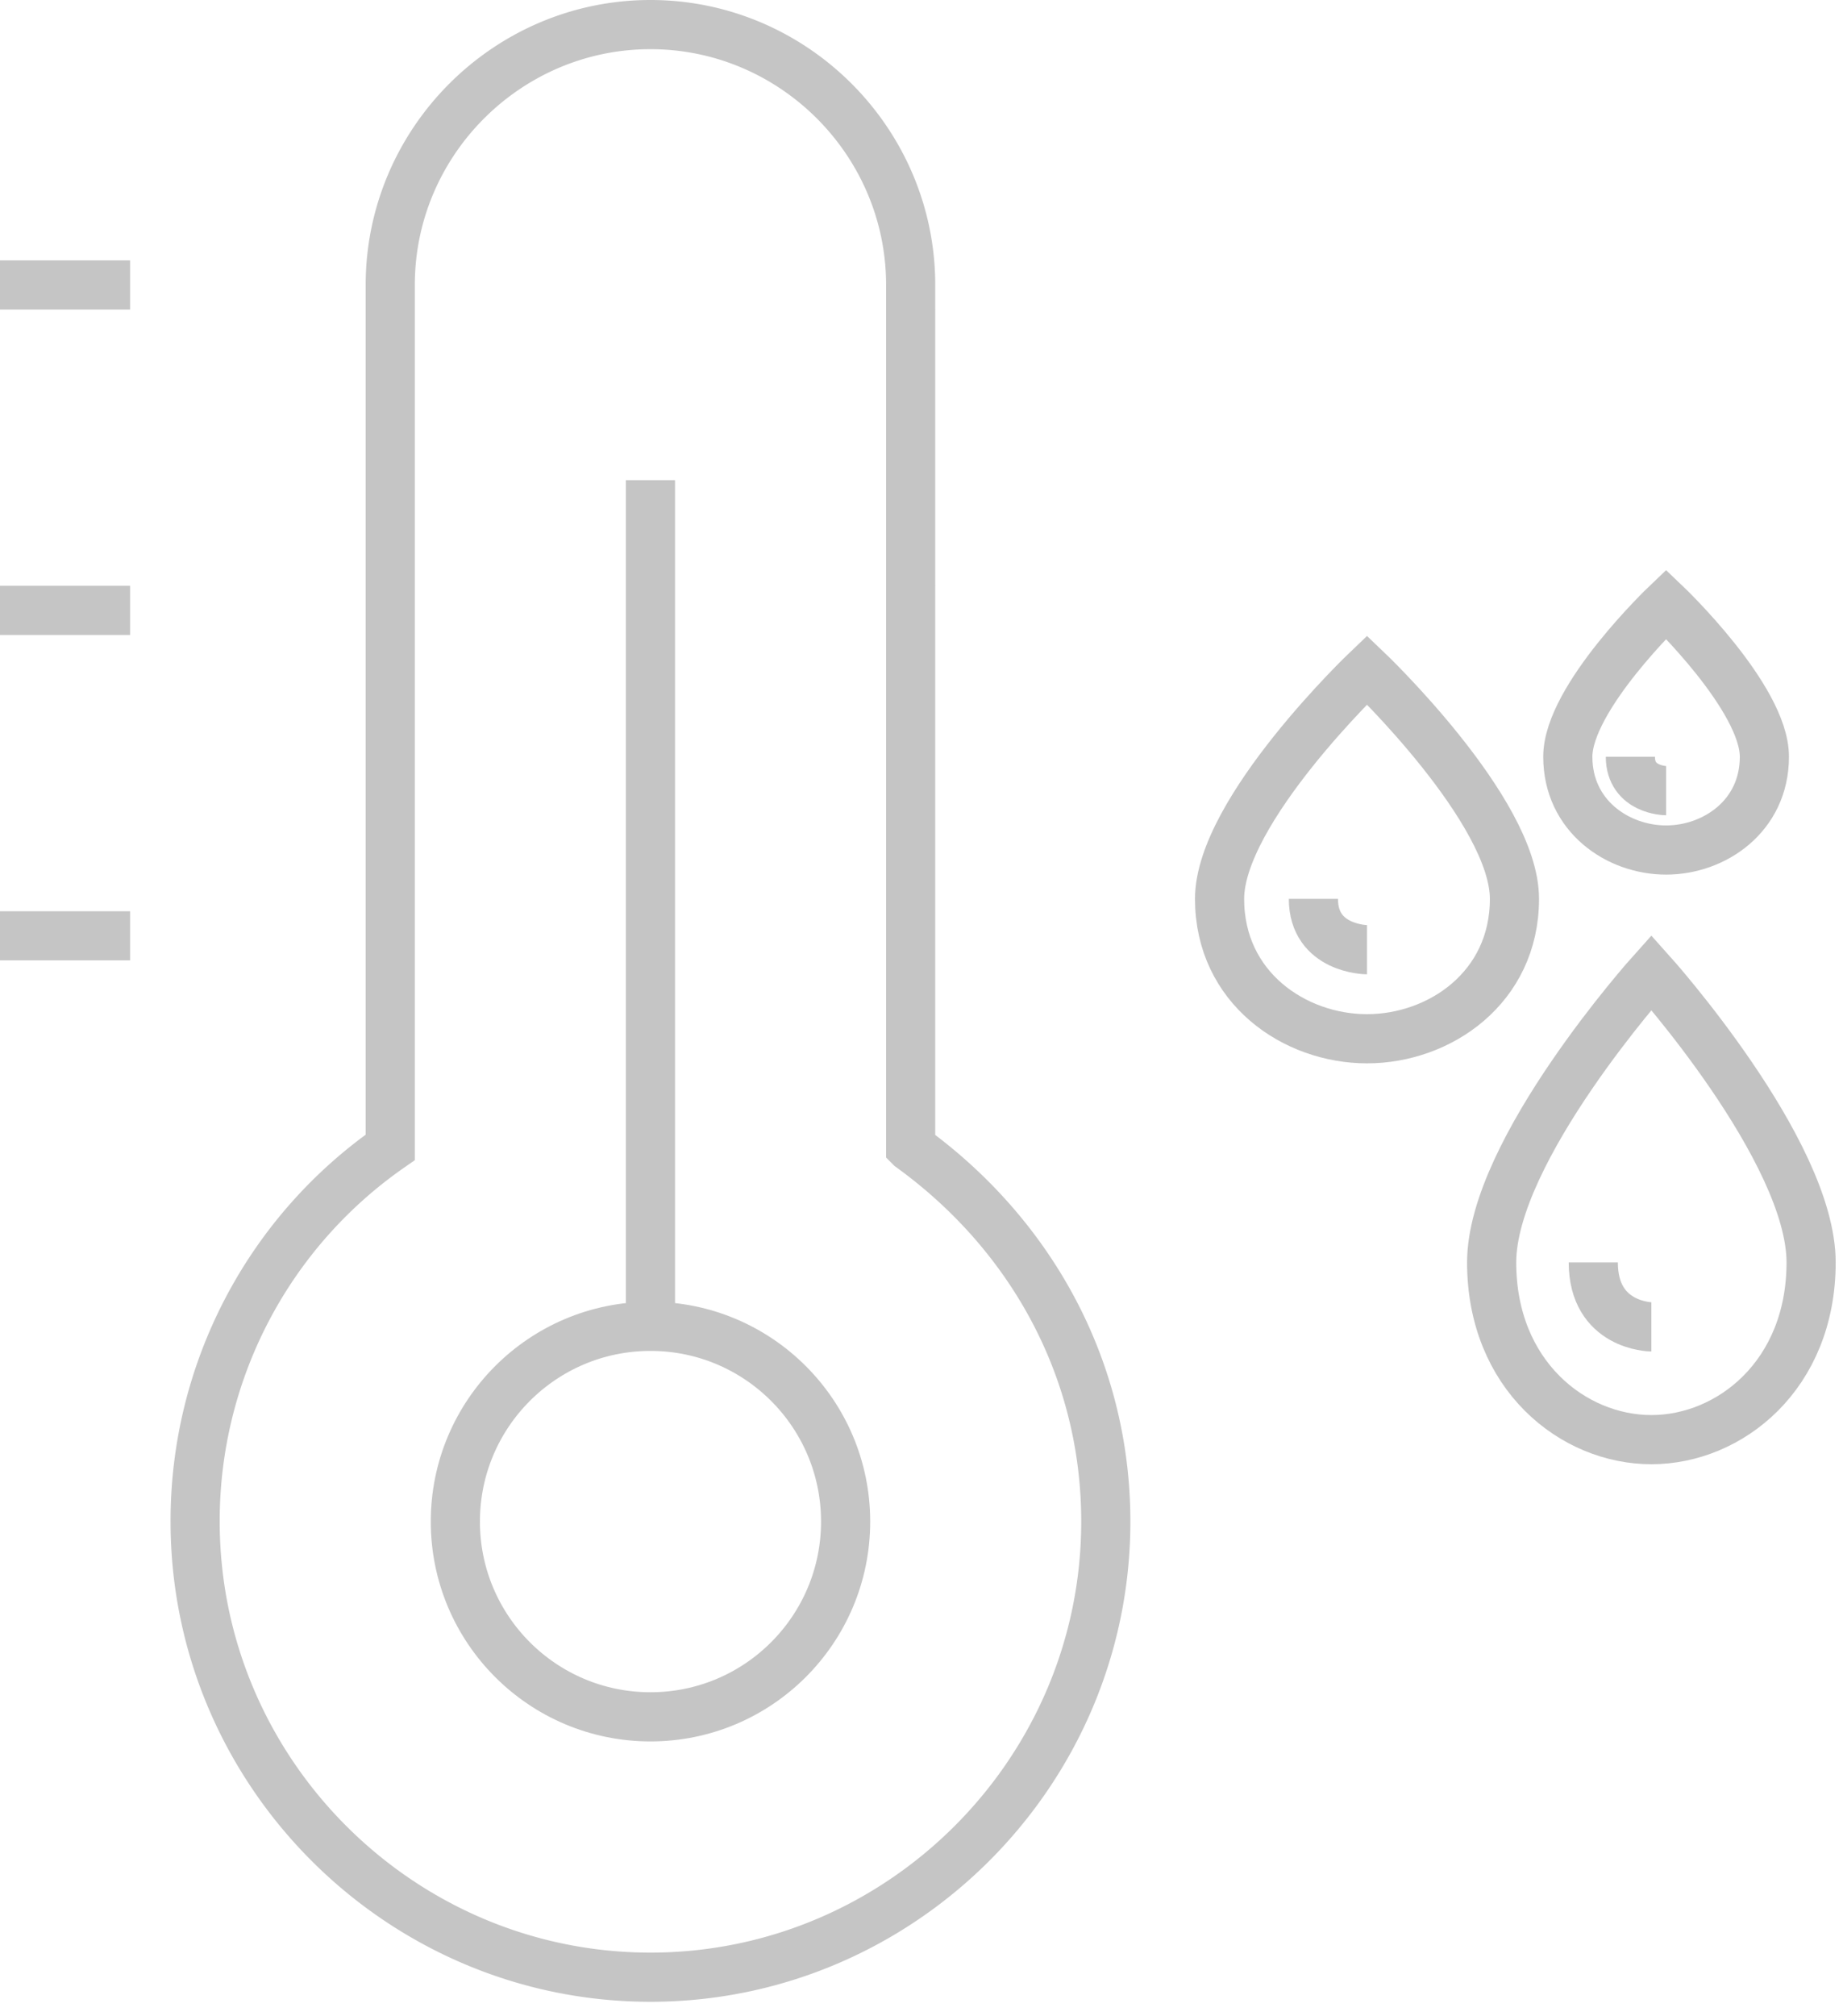 <svg width="75" height="82" xmlns="http://www.w3.org/2000/svg">
    <g transform="translate(0 1)" stroke-width="2" fill="none" fill-rule="evenodd">
        <path d="M0 37.059h5.294M0 23.824h5.294M0 10.588h5.294m31.765 35.074V10.588C37.059 4.765 32.294 0 26.47 0c-5.824 0-10.589 4.765-10.589 10.588v35.074a18.491 18.491 0 00-7.94 15.22c0 10.192 8.337 18.53 18.529 18.53 10.19 0 18.53-8.338 18.53-18.53 0-6.353-3.176-11.78-7.941-15.22h0z" stroke="#C5C5C5"/>
        <circle stroke="#C5C5C5" cx="26.471" cy="60.882" r="7.941"/>
        <path d="M26.47 52.941V18.53" stroke="#C5C5C5"/>
        <path d="M49.63 35.556c0-3.595 6-9.31 6-9.31s6 5.715 6 9.31c0 3.62-3.055 5.69-6 5.69-2.946 0-6-2.07-6-5.69h0zm6 2.069c-.028 0-2.182-.026-2.182-2.07m10.353-5.778c0-2.397 4-6.207 4-6.207s4 3.81 4 6.207c0 2.414-2.036 3.793-4 3.793-1.963 0-4-1.38-4-3.793h0zm4 1.379c-.018 0-1.454-.017-1.454-1.38m-5.645 20.567c0-4.554 6.5-11.793 6.5-11.793s6.5 7.24 6.5 11.793c0 4.586-3.31 7.207-6.5 7.207s-6.5-2.621-6.5-7.207h0zm6.5 2.621c-.03 0-2.364-.033-2.364-2.621" opacity=".3" stroke="#343434"/>
    </g>
</svg>
